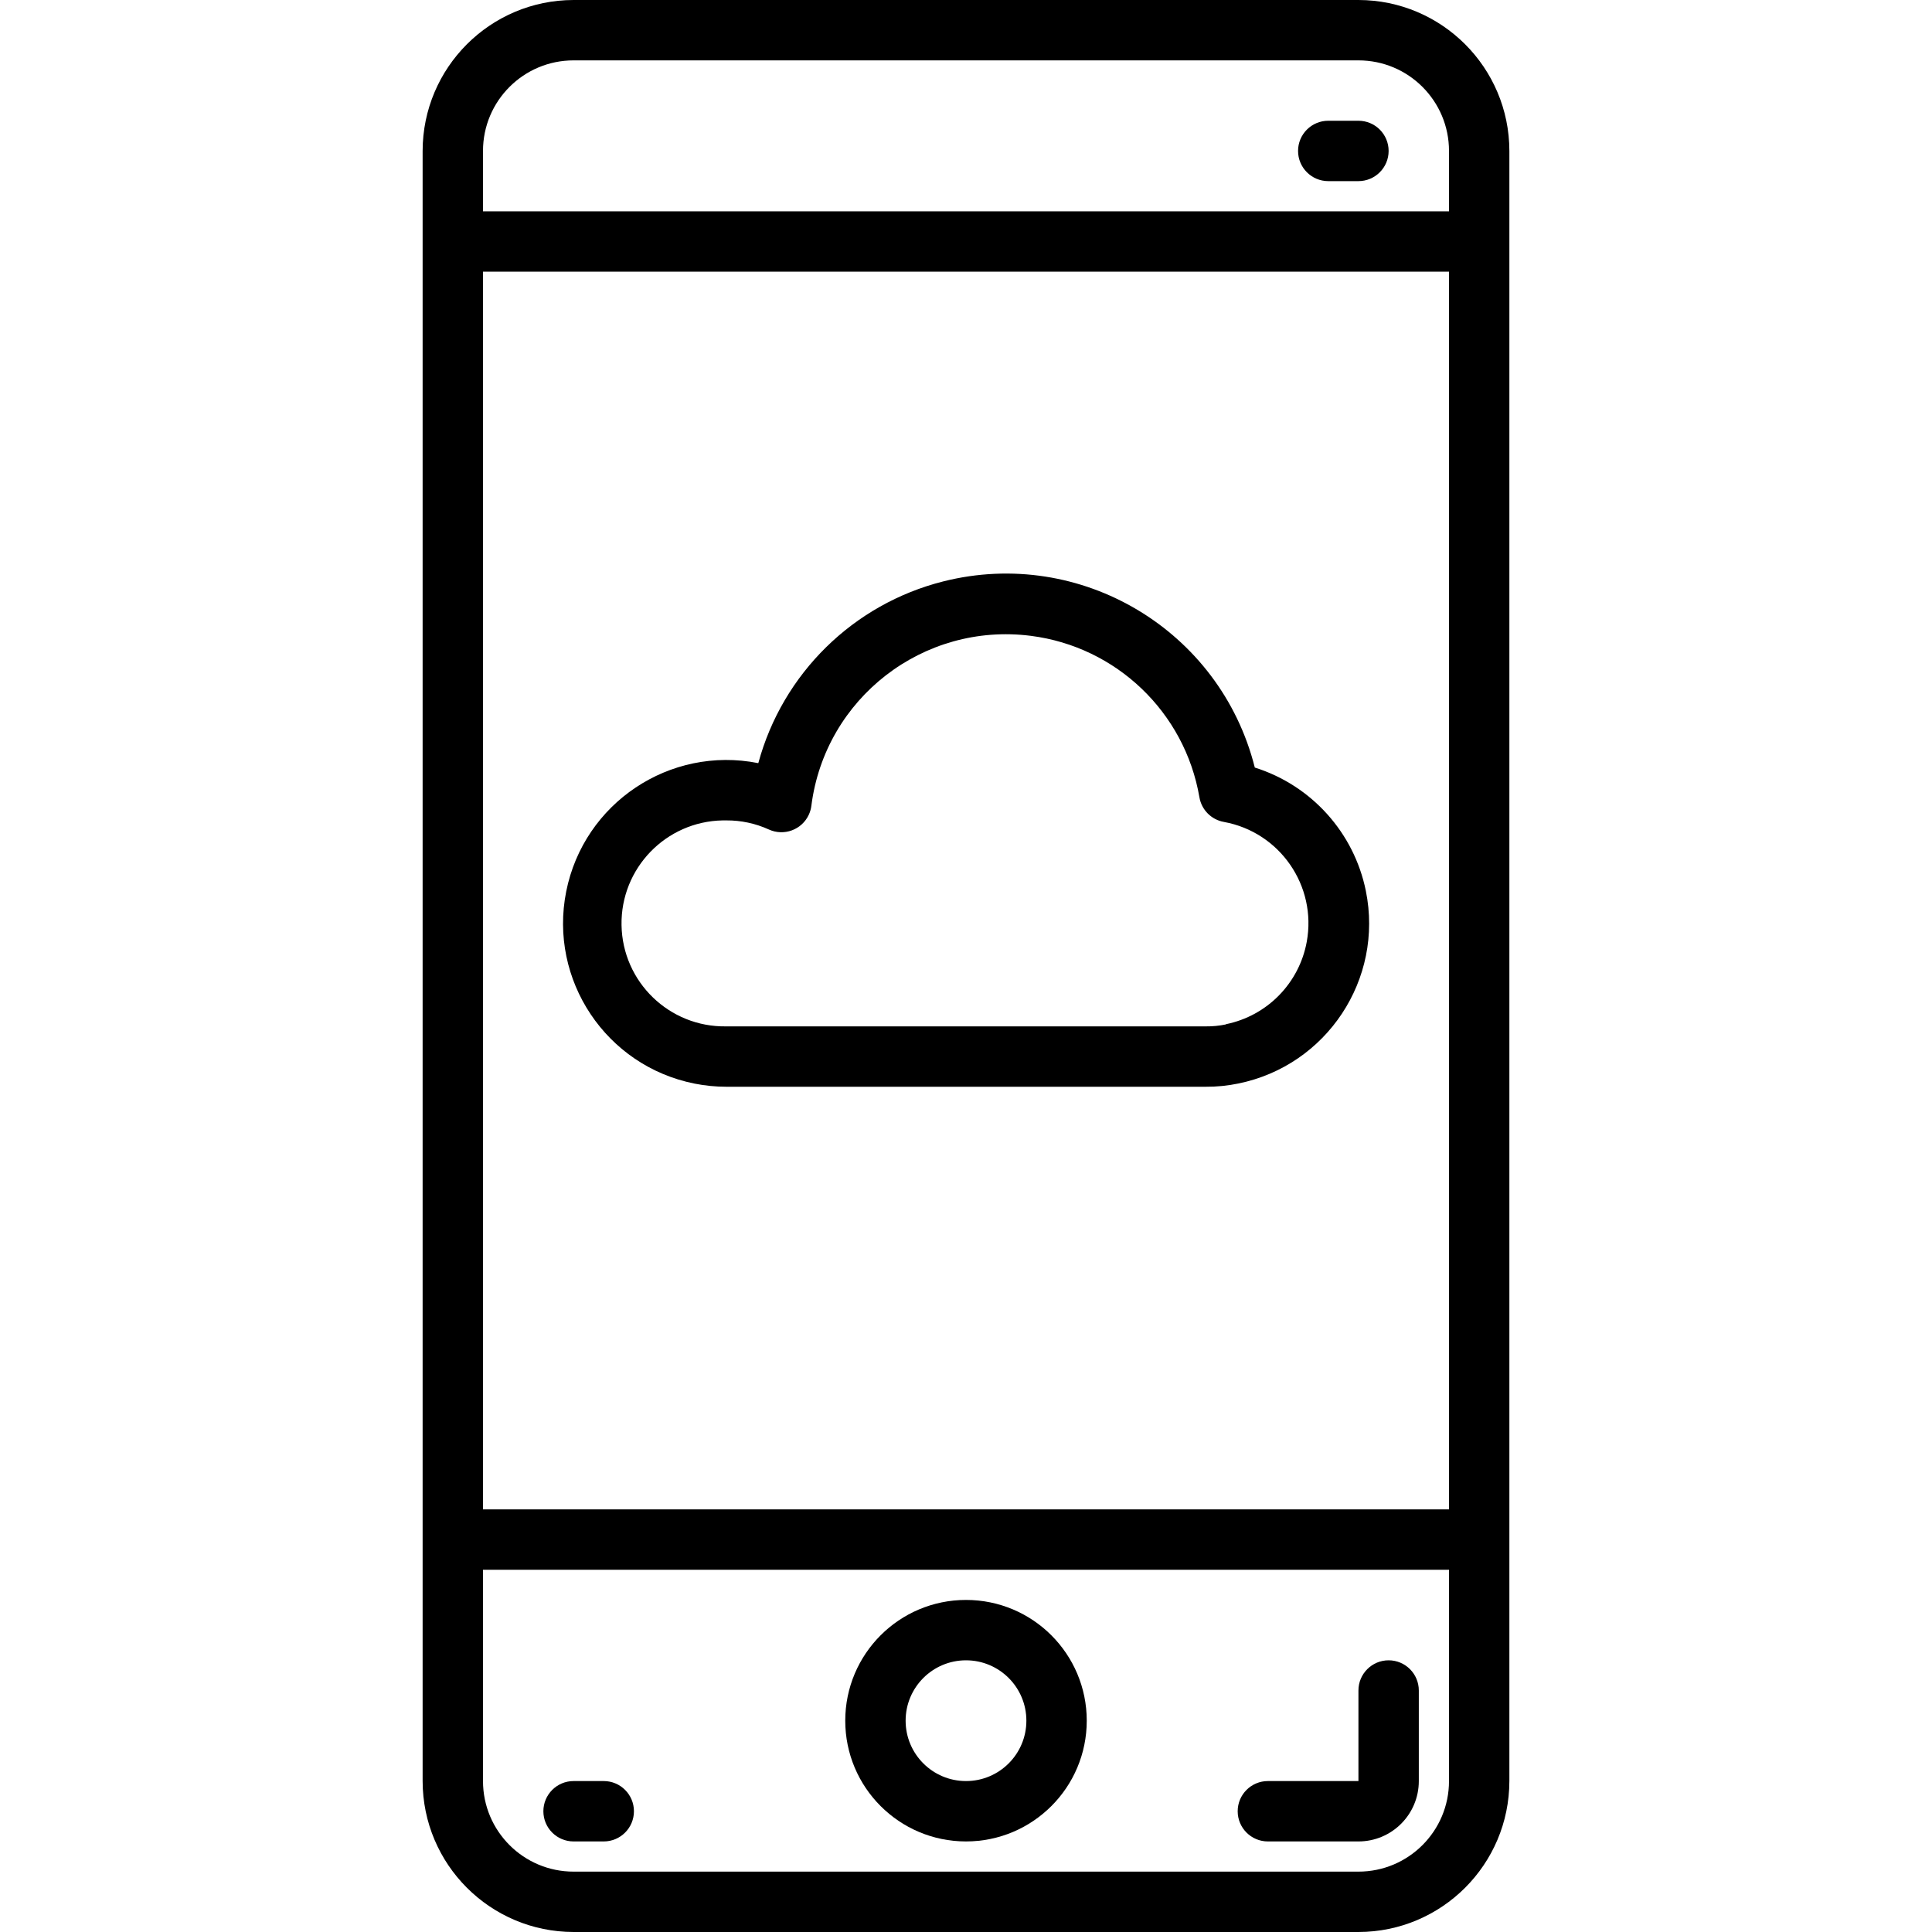 <?xml version="1.0" encoding="iso-8859-1"?>
<!-- Generator: Adobe Illustrator 19.0.0, SVG Export Plug-In . SVG Version: 6.00 Build 0)  -->
<svg version="1.1" id="Capa_1" xmlns="http://www.w3.org/2000/svg" xmlns:xlink="http://www.w3.org/1999/xlink" x="0px" y="0px"
	 viewBox="0 0 512 512" style="enable-background:new 0 0 512 512;" xml:space="preserve">
<g>
	<g>
		<g>
			<path d="M360,0H152c-22.08,0.026-39.974,17.92-40,40v432c0.026,22.08,17.92,39.974,40,40h208c22.08-0.026,39.974-17.92,40-40V40
				C399.974,17.92,382.08,0.026,360,0z M384,472c0,13.255-10.745,24-24,24H152c-13.255,0-24-10.745-24-24v-56h256V472z M384,400H128
				V72h256V400z M384,56H128V40c0-13.255,10.745-24,24-24h208c13.255,0,24,10.745,24,24V56z"/>
			<path d="M256,488c17.673,0,32-14.327,32-32c0-17.673-14.327-32-32-32c-17.673,0-32,14.327-32,32C224,473.673,238.327,488,256,488
				z M256,440c8.837,0,16,7.163,16,16s-7.163,16-16,16s-16-7.163-16-16S247.163,440,256,440z"/>
			<path d="M184.066,287.168c2.768,0.551,5.583,0.829,8.406,0.832h127.056c2.902,0.02,5.798-0.267,8.64-0.856
				c23.435-4.773,38.563-27.641,33.79-51.076c-3.142-15.425-14.407-27.931-29.422-32.66h0
				c-9.172-36.418-46.131-58.505-82.549-49.332c-23.85,6.007-42.598,24.425-49.027,48.164
				c-23.452-4.665-46.246,10.565-50.911,34.017C145.384,259.709,160.614,282.503,184.066,287.168z M191.537,217.416
				c0.311-0.005,0.623-0.005,0.935,0c3.884-0.027,7.728,0.792,11.264,2.4c4.013,1.848,8.765,0.093,10.613-3.92
				c0.348-0.755,0.575-1.559,0.675-2.384c3.63-28.488,29.668-48.64,58.156-45.01c22.676,2.89,40.805,20.249,44.676,42.778
				c0.565,3.338,3.17,5.958,6.504,6.544c14.829,2.711,24.653,16.931,21.942,31.76c-2.006,10.971-10.484,19.619-21.414,21.84v0.056
				c-1.763,0.367-3.56,0.541-5.36,0.52H192.472c-15.073,0.258-27.501-11.752-27.759-26.825
				C164.455,230.102,176.465,217.674,191.537,217.416z"/>
			<path d="M152,488h8c4.418,0,8-3.582,8-8s-3.582-8-8-8h-8c-4.418,0-8,3.582-8,8S147.582,488,152,488z"/>
			<path d="M360,32h-8c-4.418,0-8,3.582-8,8s3.582,8,8,8h8c4.418,0,8-3.582,8-8S364.418,32,360,32z"/>
			<path d="M336,488h24c8.837,0,16-7.163,16-16v-24c0-4.418-3.582-8-8-8s-8,3.582-8,8v24h-24c-4.418,0-8,3.582-8,8
				S331.582,488,336,488z"/>
		</g>
	</g>
</g>
<g>
</g>
<g>
</g>
<g>
</g>
<g>
</g>
<g>
</g>
<g>
</g>
<g>
</g>
<g>
</g>
<g>
</g>
<g>
</g>
<g>
</g>
<g>
</g>
<g>
</g>
<g>
</g>
<g>
</g>
</svg>
